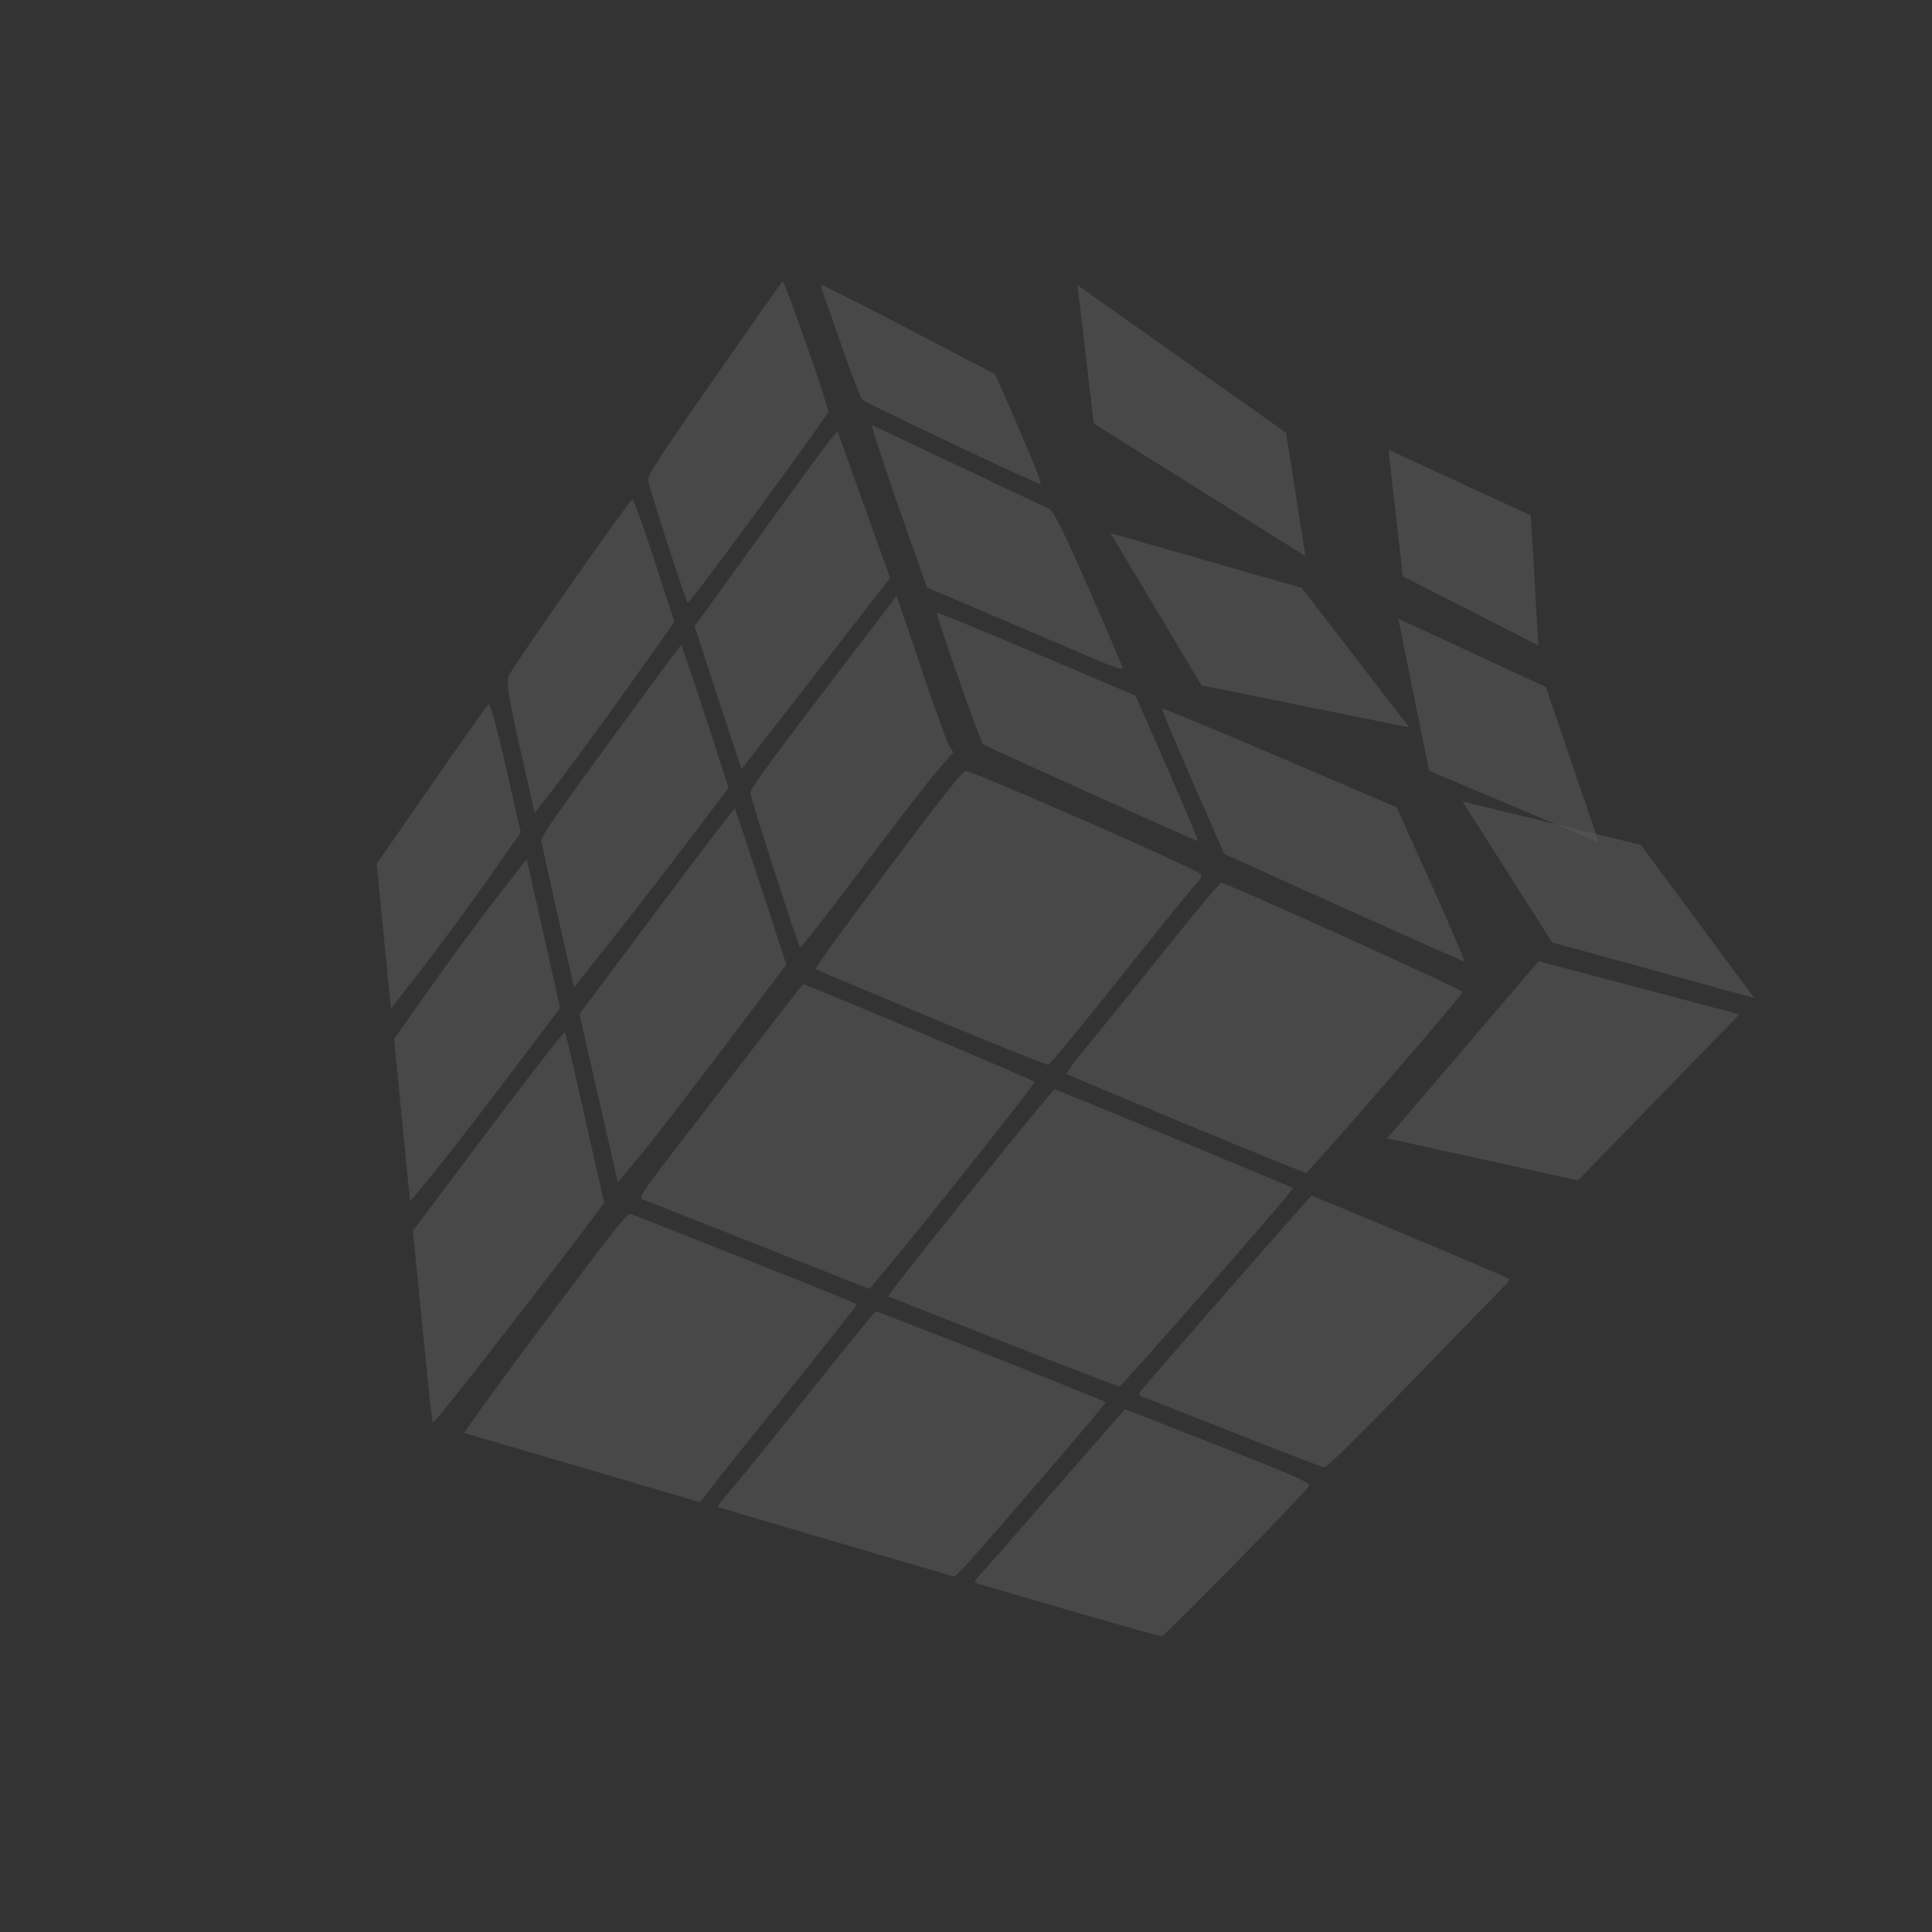 <svg width="280" height="280" viewBox="0 0 280 280" fill="none" xmlns="http://www.w3.org/2000/svg">
<rect x="0" y="0" width="280" height="280" fill="#333333" stroke="none"/>
<g id="Cube" opacity="0.2" clip-path="url(#clip0_577_2091)">
<g id="Group">
<path id="Vector" d="M221.855 74.704L201.223 65.173L203.307 83.521L222.96 93.549L221.855 74.704Z" fill="white" fill-opacity="0.5"/>
<path id="Vector_2" d="M113.427 40.767C113.346 40.779 108.913 47.076 103.564 54.761C95.154 66.846 93.843 68.86 93.942 69.644C94.076 70.715 99.383 87.117 99.677 87.372C99.79 87.467 104.378 81.389 109.878 73.874C115.378 66.359 119.96 59.992 120.055 59.723C120.221 59.258 113.739 40.722 113.427 40.767Z" fill="white" fill-opacity="0.5"/>
<path id="Vector_3" d="M121.384 62.501L120.536 63.468C120.073 63.997 115.414 70.351 110.183 77.592L100.669 90.759L104.038 101.102C105.89 106.791 107.437 111.44 107.474 111.434C107.51 111.429 112.366 105.204 118.265 97.593L128.995 83.752L125.189 73.126L121.383 62.5L121.384 62.501Z" fill="white" fill-opacity="0.5"/>
<path id="Vector_4" d="M211.872 143.68C209.813 142.444 177.599 127.879 176.978 127.922C176.791 127.935 172.987 132.493 168.526 138.06C164.066 143.628 159.049 149.824 157.38 151.831C155.71 153.838 154.472 155.568 154.619 155.672C154.764 155.78 162.571 159.052 171.959 162.949C181.347 166.845 189.138 170.016 189.274 169.996C189.703 169.935 212.032 144.133 211.978 143.759C211.975 143.737 211.946 143.71 211.872 143.679L211.872 143.68Z" fill="white" fill-opacity="0.5"/>
<path id="Vector_5" d="M129.912 86.388L119.305 100.307C111.339 110.757 108.71 114.398 108.746 114.927C108.804 115.783 115.65 137.025 115.957 137.298C116.079 137.403 120.014 132.372 124.709 126.115C129.404 119.858 134.353 113.455 135.703 111.882L138.163 109.026L137.573 108.099C137.252 107.592 135.587 103.016 133.876 97.933C132.165 92.85 130.58 88.178 130.346 87.545L129.913 86.388L129.912 86.388Z" fill="white" fill-opacity="0.5"/>
<path id="Vector_6" d="M173.845 126.569C172.415 125.477 140.642 111.573 139.965 111.737C139.397 111.874 136.759 115.205 128.591 126.094C122.74 133.893 118.056 140.356 118.184 140.45C118.312 140.546 125.854 143.718 134.948 147.507C144.042 151.296 151.687 154.361 151.927 154.318C152.167 154.274 156.751 148.711 162.118 141.961C167.485 135.211 172.446 129.081 173.139 128.338C174.221 127.176 174.318 126.928 173.845 126.569L173.845 126.569Z" fill="white" fill-opacity="0.5"/>
<path id="Vector_7" d="M91.653 72.356C91.269 72.411 74.543 96.257 73.788 97.824C73.337 98.76 73.616 100.656 75.357 108.389L77.48 117.813L80.787 113.566C82.605 111.23 87.161 105.011 90.916 99.742L97.745 90.154L94.855 81.229C93.265 76.321 91.822 72.332 91.653 72.356Z" fill="white" fill-opacity="0.5"/>
<path id="Vector_8" d="M98.698 93.494C98.615 93.525 93.995 99.764 88.446 107.362C80.648 118.023 78.371 121.321 78.449 121.859C78.504 122.242 79.587 127.183 80.862 132.831L83.183 143.099L88.398 136.549C91.266 132.948 96.313 126.437 99.61 122.086L105.6 114.183L102.227 103.806C100.37 98.101 98.782 93.463 98.698 93.494Z" fill="white" fill-opacity="0.5"/>
<path id="Vector_9" d="M218.547 185.256C218.184 184.985 190.303 173.269 190.06 173.291C189.928 173.303 166.059 200.616 165.304 201.617C165.057 201.945 165.084 202.257 165.364 202.343C165.635 202.426 171.588 204.766 178.59 207.547C185.591 210.328 191.584 212.623 191.905 212.652C192.298 212.687 196.494 208.576 204.793 200.005C211.556 193.02 217.492 186.903 217.995 186.416C218.594 185.835 218.786 185.44 218.547 185.257L218.547 185.256Z" fill="white" fill-opacity="0.5"/>
<path id="Vector_10" d="M187.409 172.156L170.235 165.002C160.787 161.066 152.944 157.856 152.813 157.875C152.55 157.913 133.897 180.979 130.699 185.219L128.691 187.87L145.315 194.429C154.46 198.036 162.087 200.966 162.26 200.942C162.565 200.898 184.827 175.542 186.548 173.278L187.409 172.156Z" fill="white" fill-opacity="0.5"/>
<path id="Vector_11" d="M106.488 117.166C106.411 117.107 101.31 123.786 95.158 132.009L83.973 146.961L86.76 159.166L89.548 171.372L92.739 167.521C94.495 165.406 99.987 158.301 104.945 151.733L113.961 139.795L110.298 128.536C108.28 122.342 106.567 117.225 106.489 117.167L106.488 117.166Z" fill="white" fill-opacity="0.5"/>
<path id="Vector_12" d="M149.973 156.802C149.942 156.583 116.668 142.555 116.378 142.638C116.33 142.651 110.925 149.616 104.368 158.105C92.607 173.331 92.448 173.536 93.163 173.828C93.562 173.99 101.117 176.972 109.944 180.459L125.991 186.798L128.645 183.663C133.24 178.21 150.013 157.083 149.973 156.802Z" fill="white" fill-opacity="0.5"/>
<path id="Vector_13" d="M70.811 102.046C70.8 102.035 70.789 102.05 70.784 102.056C70.565 102.259 66.825 107.546 62.484 113.806L54.598 125.186L54.733 126.617L55.758 137.122L56.657 146.202L61.136 140.43C63.603 137.253 67.848 131.509 70.551 127.658L75.469 120.659L73.329 111.177C72.119 105.827 71.081 102.078 70.807 102.044L70.811 102.046Z" fill="white" fill-opacity="0.5"/>
<path id="Vector_14" d="M76.334 124.496L71.876 130.238C69.421 133.4 65.082 139.27 62.251 143.291L57.101 150.6L58.261 162.355L59.431 174.118L62.665 170.209C64.445 168.06 69.334 161.76 73.535 156.201L81.18 146.091L78.757 135.294L76.334 124.497L76.334 124.496Z" fill="white" fill-opacity="0.5"/>
<path id="Vector_15" d="M189.335 214.871C188.295 214.198 184.965 212.835 176.565 209.525C169.175 206.614 163.094 204.238 163.044 204.251C162.995 204.264 158.715 209.149 153.538 215.11C148.361 221.072 143.419 226.703 142.558 227.631C141.097 229.207 141.04 229.339 141.75 229.535C142.169 229.65 148.228 231.416 155.208 233.461C162.188 235.506 168.115 237.152 168.385 237.117C168.896 237.05 189.208 216.327 189.708 215.362C189.767 215.248 189.682 215.096 189.335 214.871Z" fill="white" fill-opacity="0.5"/>
<path id="Vector_16" d="M160.239 203.236C160.122 202.982 127.249 189.994 126.898 190.063C126.766 190.088 122.373 195.495 117.132 202.074C111.892 208.653 106.767 214.985 105.744 216.147C104.721 217.309 103.963 218.318 104.06 218.392C104.158 218.465 111.914 220.77 121.291 223.516L138.331 228.512L139.228 227.658C140.913 226.031 160.338 203.451 160.239 203.236Z" fill="white" fill-opacity="0.5"/>
<path id="Vector_17" d="M81.884 149.582C81.779 149.417 76.775 155.828 70.771 163.833L59.849 178.392L61.203 192.228C61.946 199.838 62.633 206.135 62.725 206.22C62.814 206.309 67.076 200.991 72.191 194.407C77.306 187.824 82.858 180.614 84.528 178.384L87.556 174.322L84.809 162.101C83.297 155.38 81.985 149.746 81.881 149.58L81.884 149.582Z" fill="white" fill-opacity="0.5"/>
<path id="Vector_18" d="M124.172 189.061C124.147 188.882 114.298 184.931 91.535 175.978C90.924 175.737 90.11 176.749 78.925 191.66C72.322 200.462 67.133 207.637 67.324 207.69L84.571 212.752L101.468 217.716L102.888 215.849C103.661 214.818 108.772 208.422 114.248 201.633C119.723 194.843 124.193 189.186 124.175 189.063L124.172 189.061Z" fill="white" fill-opacity="0.5"/>
<path id="Vector_19" d="M144.219 54.23L131.824 47.759C125.003 44.202 119.295 41.307 119.14 41.329C118.986 41.351 118.972 41.649 119.114 41.989C119.255 42.329 120.539 45.989 121.967 50.116C123.395 54.243 124.771 57.779 125.017 57.982C125.263 58.185 131.084 61.018 137.956 64.272C144.828 67.525 150.615 70.182 150.814 70.167C151.012 70.152 149.616 66.554 147.704 62.181L144.219 54.23Z" fill="white" fill-opacity="0.5"/>
<path id="Vector_20" d="M164.579 100.828L150.241 94.729C142.352 91.372 135.835 88.705 135.773 88.805C135.603 89.073 142.128 107.615 142.488 107.886C142.658 108.015 149.704 111.233 158.141 115.033C166.579 118.833 173.554 121.928 173.645 121.916C173.735 121.903 171.73 117.156 169.193 111.365L164.579 100.828Z" fill="white" fill-opacity="0.5"/>
<path id="Vector_21" d="M152.154 73.787C151.738 73.603 145.853 70.824 139.084 67.612C132.314 64.399 126.604 61.705 126.396 61.631C126.186 61.559 127.892 66.829 130.182 73.331L134.348 85.149L145.358 89.84L159.58 95.912C161.344 96.662 162.754 97.089 162.722 96.863C162.69 96.636 160.47 91.425 157.786 85.284C154.456 77.666 152.671 74.016 152.154 73.787Z" fill="white" fill-opacity="0.5"/>
<path id="Vector_22" d="M188.658 85.205L160.93 77.257L174.136 99.332L204.25 105.432L188.658 85.206L188.658 85.205Z" fill="white" fill-opacity="0.5"/>
<path id="Vector_23" d="M224.039 99.568L202.654 89.663L207.098 111.698L231.715 122.091L224.039 99.568Z" fill="white" fill-opacity="0.5"/>
<path id="Vector_24" d="M186.399 62.729L156.154 41.312L158.515 61.388L189.195 80.598L186.399 62.729Z" fill="white" fill-opacity="0.5"/>
<path id="Vector_25" d="M237.792 122.437L211.944 116.146L224.949 136.587L254.254 144.647L237.792 122.436L237.792 122.437Z" fill="white" fill-opacity="0.5"/>
<path id="Vector_26" d="M202.418 117.001L185.481 109.753C176.164 105.767 168.48 102.59 168.405 102.689C168.33 102.788 170.336 107.565 172.85 113.31L177.415 123.749L194.721 131.575C204.238 135.873 212.127 139.369 212.244 139.353C212.361 139.335 210.2 134.3 207.441 128.161L202.418 117L202.418 117.001Z" fill="white" fill-opacity="0.5"/>
<path id="Vector_27" d="M252.097 147.013L222.985 139.303L201.038 164.985L228.692 171.071L252.097 147.013Z" fill="white" fill-opacity="0.5"/>
</g>
</g>
<defs>
<clipPath id="clip0_577_2091">
<rect width="185.097" height="210.484" fill="white" transform="translate(149) rotate(45)"/>
</clipPath>
</defs>
</svg>
